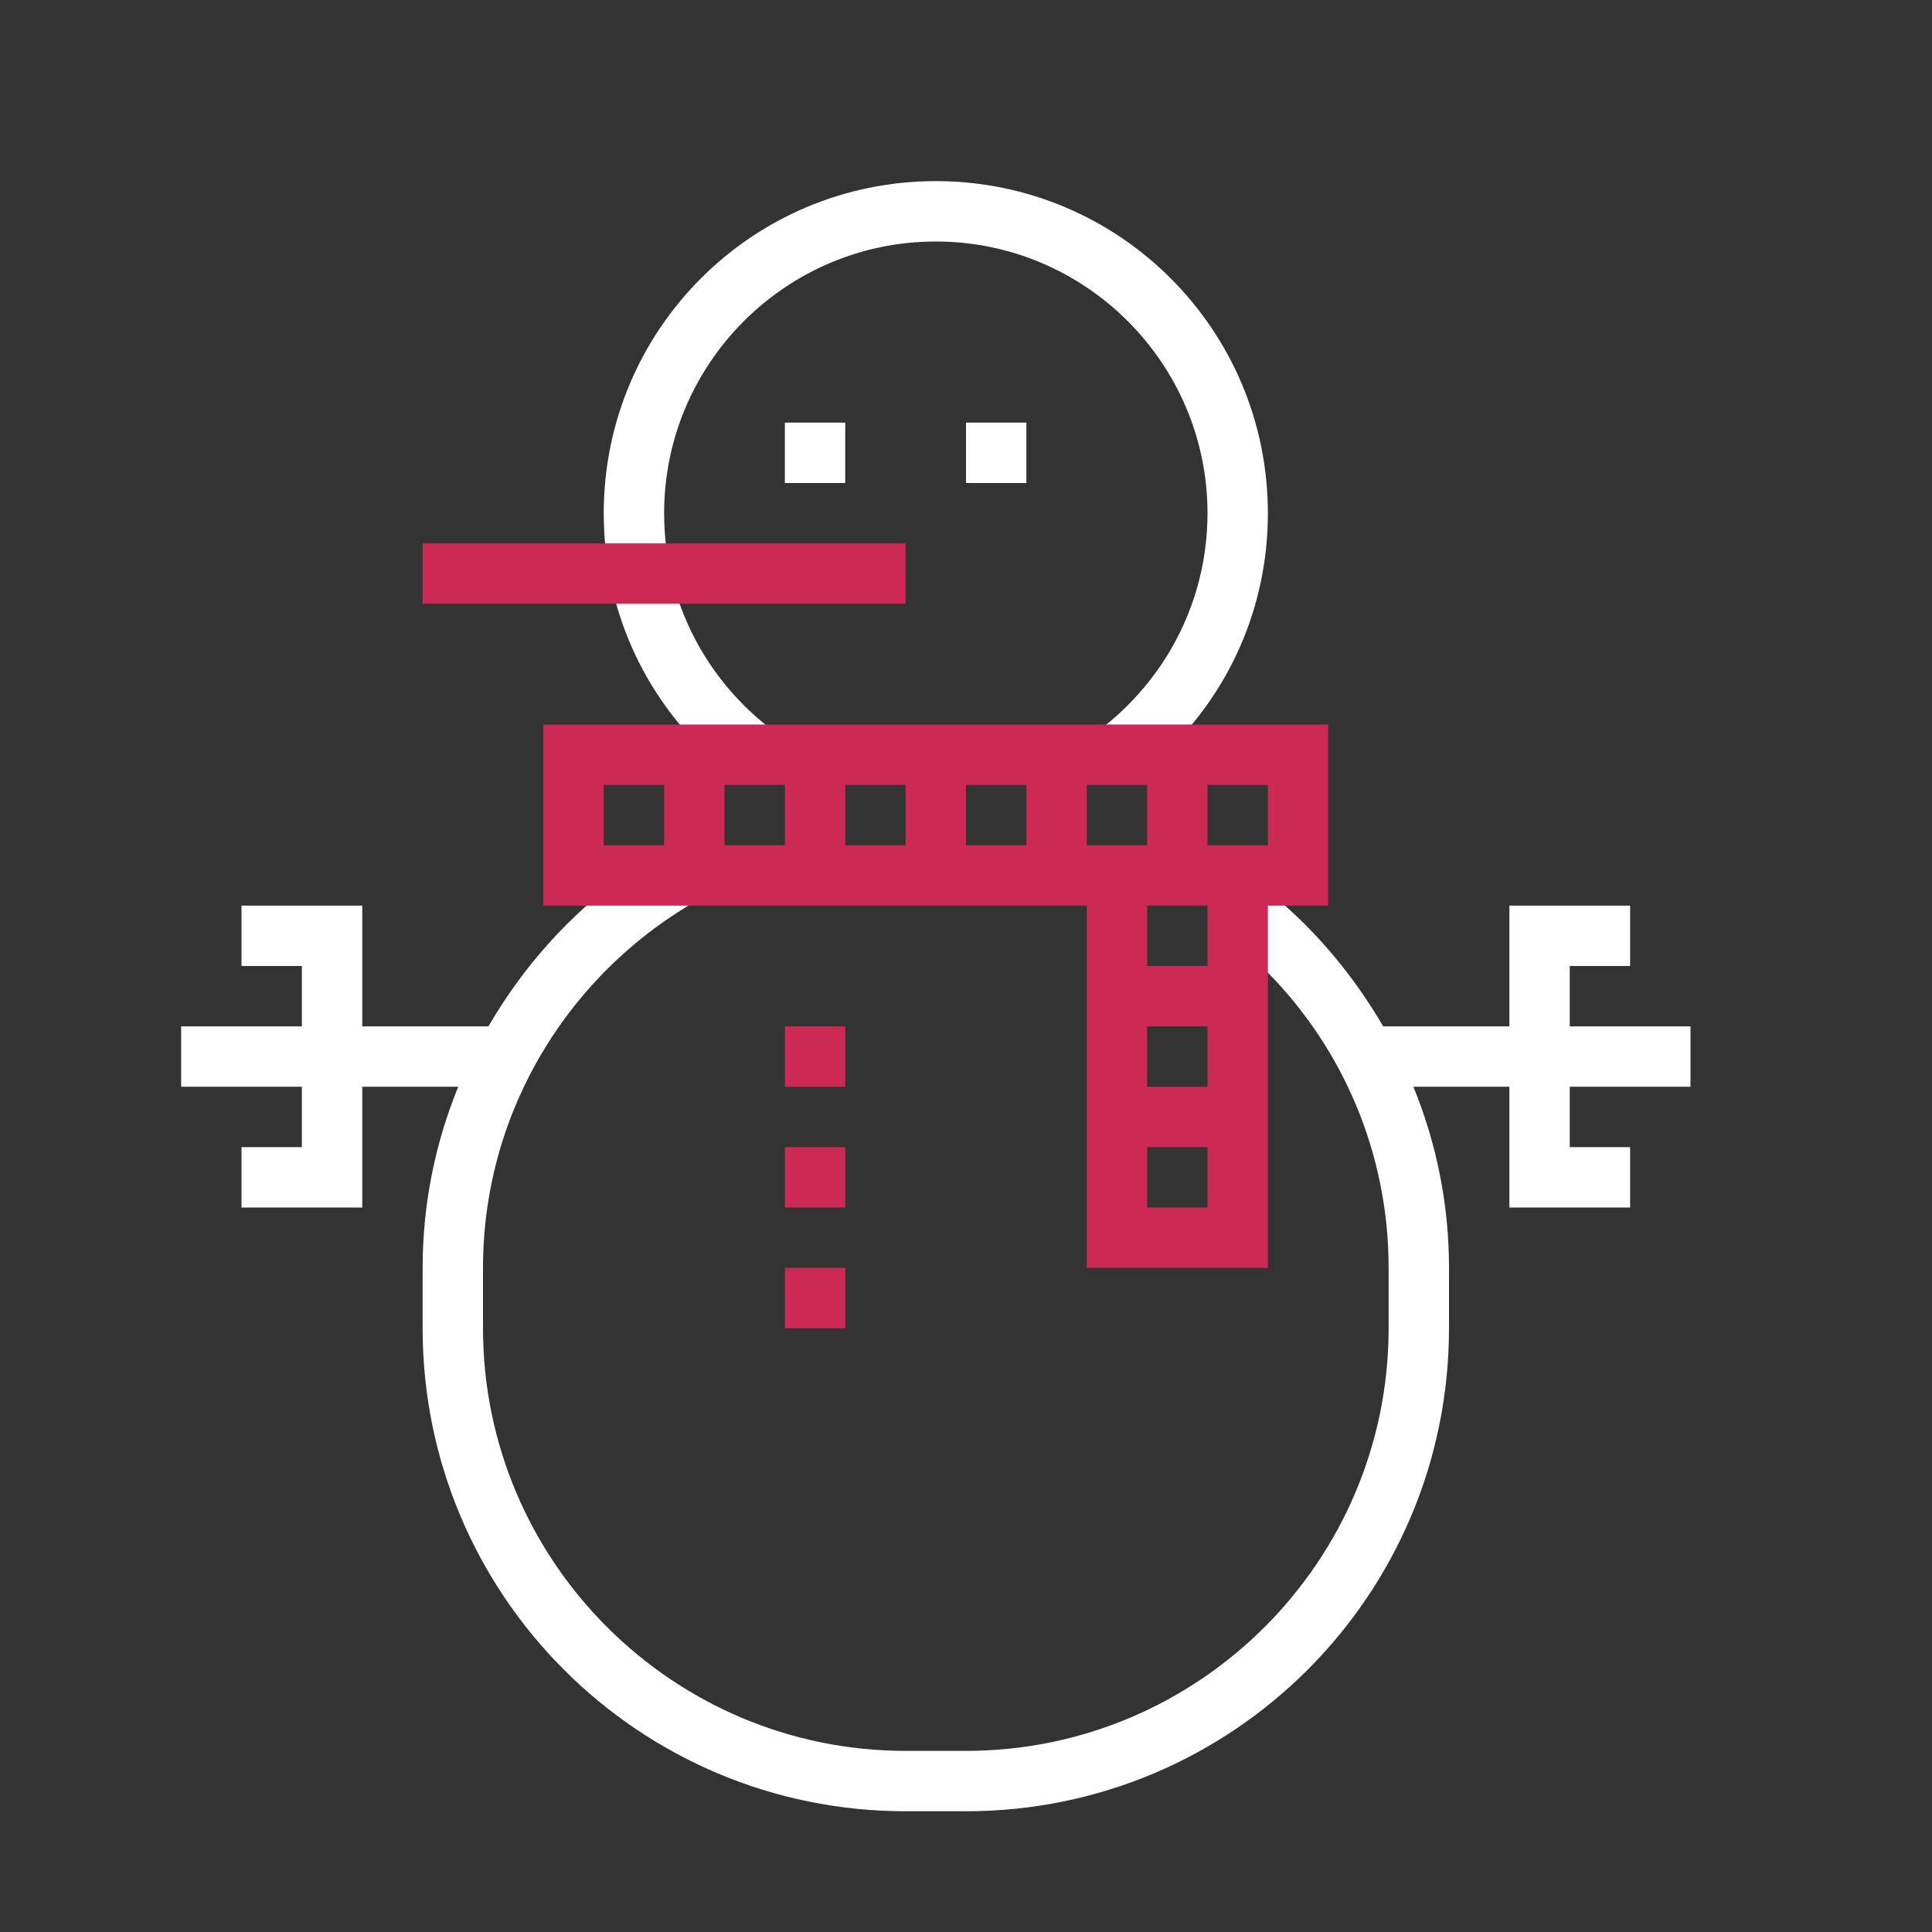 <?xml version="1.0" encoding="utf-8"?><!-- Uploaded to: SVG Repo, www.svgrepo.com, Generator: SVG Repo Mixer Tools -->
<svg version="1.1" id="designs" xmlns="http://www.w3.org/2000/svg" xmlns:xlink="http://www.w3.org/1999/xlink" 
	 width="800px" height="800px" viewBox="0 0 32 32" xml:space="preserve">
<rect x="0" y="0" width="32" height="32" fill="#333333" stroke="none"/>
<style type="text/css">
	.scienceandfiction_een{fill:#FFFFFF;}
	.scienceandfiction_twee{fill:#CC2954;}
</style>
<path class="scienceandfiction_een" d="M13,8V7h1v1H13z M17,8V7h-1v1H17z M13.44,12.5c-1.45-0.75-2.44-2.26-2.44-4
	C11,6.02,13.02,4,15.5,4C17.98,4,20,6.02,20,8.5c0,1.74-0.99,3.25-2.44,4h1.71c1.07-1,1.73-2.42,1.73-4C21,5.46,18.54,3,15.5,3
	C12.46,3,10,5.46,10,8.5c0,1.58,0.66,3,1.73,4H13.44z M28,18v-1h-2v-1h1v-1h-2v2h-2.09c-0.57-0.98-1.33-1.84-2.25-2.5H20.5v1.16
	c0.17,0.13,0.34,0.29,0.5,0.45c1.24,1.26,2,2.99,2,4.89v1c0,3.86-3.14,7-7,7h-1c-3.86,0-7-3.14-7-7v-1c0-2.94,1.83-5.47,4.41-6.5
	h-2.07c-0.92,0.66-1.68,1.52-2.25,2.5H6v-2H4v1h1v1H3v1h2v1H4v1h2v-2h1.59C7.21,18.93,7,19.94,7,21v1c0,4.42,3.58,8,8,8h1
	c4.42,0,8-3.58,8-8v-1c0-1.06-0.21-2.07-0.59-3H25v2h2v-1h-1v-1H28z"/>
<path class="scienceandfiction_twee" d="M14,17v1h-1v-1H14L14,17z M14,19h-1v1h1V19L14,19z M14,21h-1v1h1V21L14,21z M22,15h-1v6h-3
	v-6H9v-3h13V15z M11,14v-1h-1v1H11z M13,14v-1h-1v1H13z M15,14v-1h-1v1H15z M17,14v-1h-1v1H17z M18,14h1v-1h-1V14z M20,19h-1v1h1V19
	z M20,17h-1v1h1V17z M20,15h-1v1h1V15z M21,13h-1v1h1V13z M15,9H7v1h8V9L15,9z"/>
</svg>
